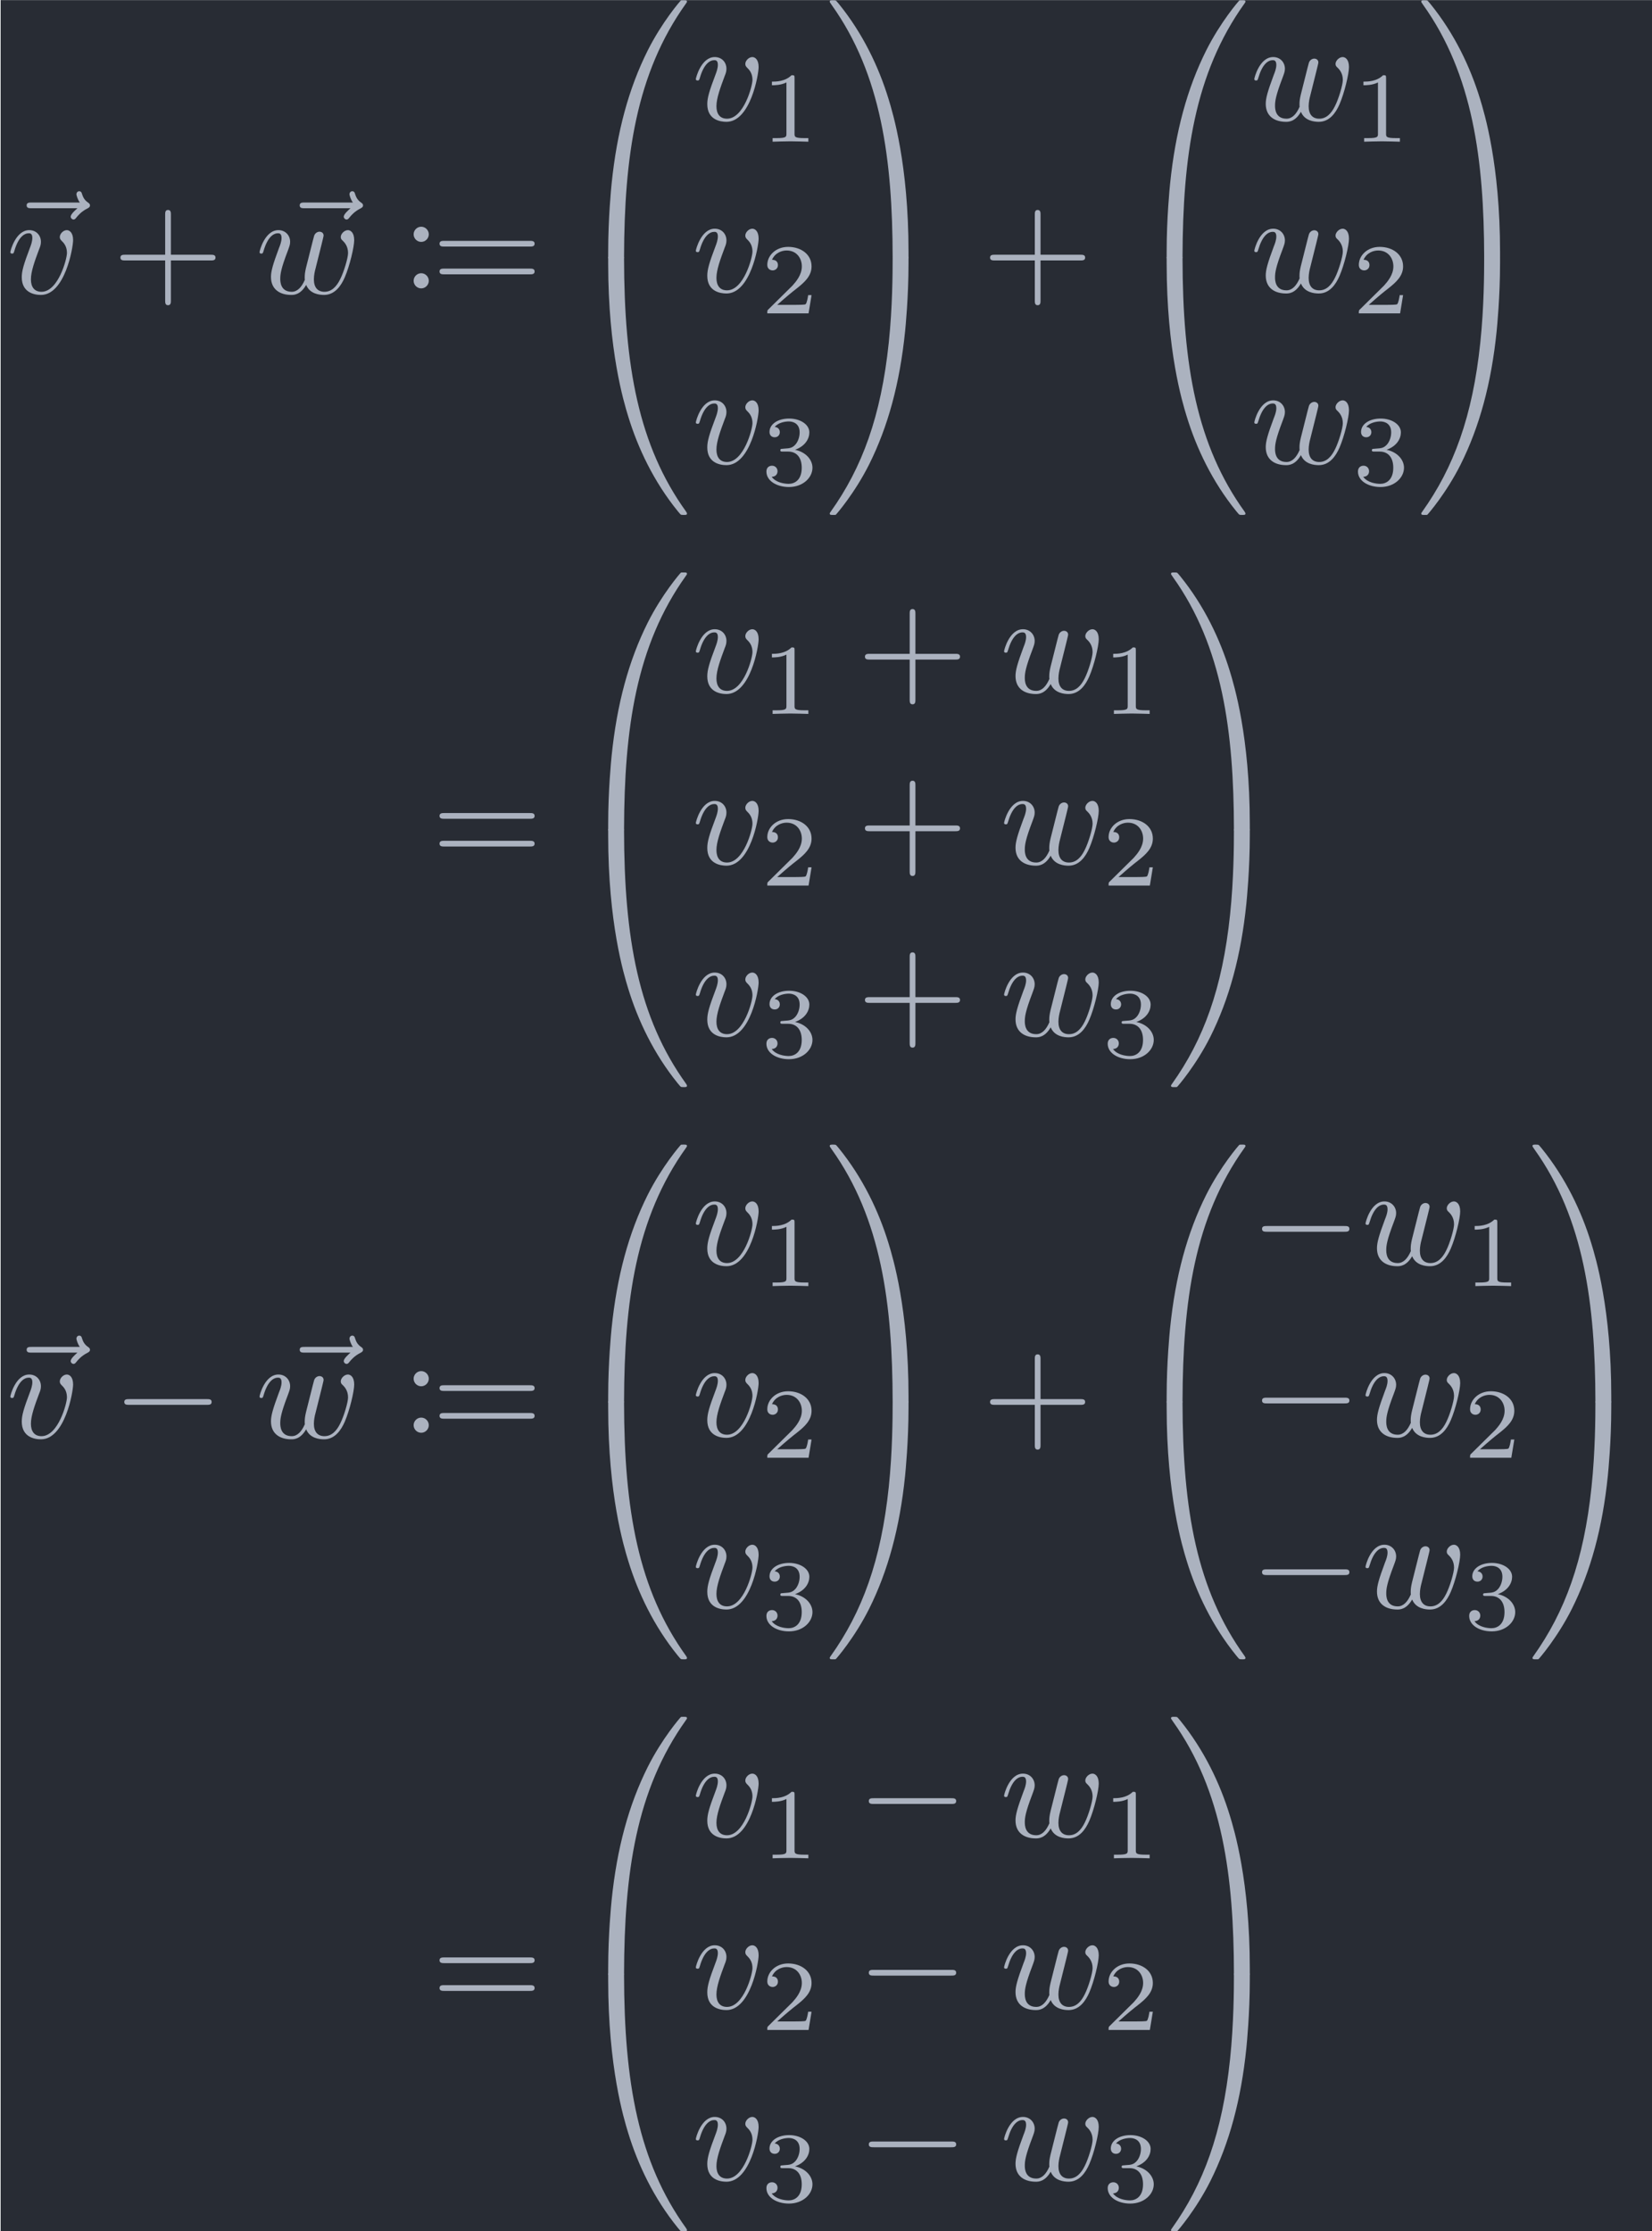 <?xml version='1.0' encoding='UTF-8'?>
<!-- This file was generated by dvisvgm 2.13.3 -->
<svg version='1.1' xmlns='http://www.w3.org/2000/svg' xmlns:xlink='http://www.w3.org/1999/xlink' width='134.203pt' height='181.174pt' viewBox='205.45 32.993 134.203 181.174'>
<defs>
<path id='g0-0' d='M6.565-2.291C6.735-2.291 6.914-2.291 6.914-2.491S6.735-2.69 6.565-2.69H1.176C1.006-2.69 .827-2.69 .827-2.491S1.006-2.291 1.176-2.291H6.565Z'/>
<path id='g3-49' d='M2.336-4.435C2.336-4.624 2.322-4.631 2.127-4.631C1.681-4.191 1.046-4.184 .76-4.184V-3.933C.928-3.933 1.388-3.933 1.771-4.129V-.572C1.771-.342 1.771-.251 1.074-.251H.809V0C.934-.007 1.792-.028 2.05-.028C2.267-.028 3.145-.007 3.299 0V-.251H3.034C2.336-.251 2.336-.342 2.336-.572V-4.435Z'/>
<path id='g3-50' d='M3.522-1.269H3.285C3.264-1.116 3.194-.704 3.103-.635C3.048-.593 2.511-.593 2.413-.593H1.13C1.862-1.241 2.106-1.437 2.525-1.764C3.041-2.176 3.522-2.608 3.522-3.271C3.522-4.115 2.783-4.631 1.89-4.631C1.025-4.631 .439-4.024 .439-3.382C.439-3.027 .739-2.992 .809-2.992C.976-2.992 1.179-3.11 1.179-3.361C1.179-3.487 1.13-3.731 .767-3.731C.983-4.226 1.458-4.38 1.785-4.38C2.483-4.38 2.845-3.836 2.845-3.271C2.845-2.664 2.413-2.183 2.19-1.932L.509-.272C.439-.209 .439-.195 .439 0H3.313L3.522-1.269Z'/>
<path id='g3-51' d='M1.904-2.329C2.448-2.329 2.838-1.953 2.838-1.206C2.838-.342 2.336-.084 1.932-.084C1.653-.084 1.039-.16 .746-.572C1.074-.586 1.151-.816 1.151-.962C1.151-1.186 .983-1.346 .767-1.346C.572-1.346 .377-1.227 .377-.941C.377-.286 1.102 .139 1.946 .139C2.915 .139 3.585-.509 3.585-1.206C3.585-1.75 3.138-2.294 2.371-2.455C3.103-2.72 3.368-3.243 3.368-3.668C3.368-4.219 2.734-4.631 1.96-4.631S.593-4.254 .593-3.696C.593-3.459 .746-3.327 .955-3.327C1.172-3.327 1.311-3.487 1.311-3.682C1.311-3.884 1.172-4.031 .955-4.045C1.2-4.352 1.681-4.428 1.939-4.428C2.253-4.428 2.692-4.275 2.692-3.668C2.692-3.375 2.594-3.055 2.413-2.838C2.183-2.573 1.988-2.559 1.639-2.538C1.465-2.525 1.451-2.525 1.416-2.518C1.402-2.518 1.346-2.504 1.346-2.427C1.346-2.329 1.409-2.329 1.527-2.329H1.904Z'/>
<path id='g4-48' d='M3.726 17.634C3.945 17.634 4.005 17.634 4.005 17.494C4.025 10.511 4.832 4.712 8.319-.159C8.389-.249 8.389-.269 8.389-.289C8.389-.389 8.319-.389 8.159-.389S7.98-.389 7.96-.369C7.92-.339 6.655 1.116 5.649 3.118C4.334 5.748 3.507 8.767 3.138 12.394C3.108 12.702 2.899 14.775 2.899 17.136V17.524C2.909 17.634 2.969 17.634 3.178 17.634H3.726Z'/>
<path id='g4-49' d='M5.808 17.136C5.808 11.049 4.722 7.482 4.413 6.476C3.736 4.264 2.63 1.933 .966-.12C.817-.299 .777-.349 .737-.369C.717-.379 .707-.389 .548-.389C.399-.389 .319-.389 .319-.289C.319-.269 .319-.249 .448-.07C3.915 4.772 4.692 10.75 4.702 17.494C4.702 17.634 4.762 17.634 4.981 17.634H5.529C5.738 17.634 5.798 17.634 5.808 17.524V17.136Z'/>
<path id='g4-64' d='M3.178-.498C2.969-.498 2.909-.498 2.899-.389V0C2.899 6.087 3.985 9.654 4.294 10.66C4.971 12.872 6.077 15.203 7.741 17.255C7.89 17.435 7.93 17.484 7.97 17.504C7.99 17.514 8 17.524 8.159 17.524S8.389 17.524 8.389 17.425C8.389 17.405 8.389 17.385 8.329 17.295C5.011 12.692 4.015 7.153 4.005-.359C4.005-.498 3.945-.498 3.726-.498H3.178Z'/>
<path id='g4-65' d='M5.808-.389C5.798-.498 5.738-.498 5.529-.498H4.981C4.762-.498 4.702-.498 4.702-.359C4.702 .667 4.692 3.039 4.433 5.519C3.895 10.67 2.57 14.237 .389 17.295C.319 17.385 .319 17.405 .319 17.425C.319 17.524 .399 17.524 .548 17.524C.707 17.524 .727 17.524 .747 17.504C.787 17.474 2.052 16.02 3.059 14.017C4.374 11.387 5.2 8.369 5.569 4.742C5.599 4.433 5.808 2.361 5.808 0V-.389Z'/>
<path id='g2-43' d='M4.075-2.291H6.854C6.994-2.291 7.183-2.291 7.183-2.491S6.994-2.69 6.854-2.69H4.075V-5.479C4.075-5.619 4.075-5.808 3.875-5.808S3.676-5.619 3.676-5.479V-2.69H.887C.747-2.69 .558-2.69 .558-2.491S.747-2.291 .887-2.291H3.676V.498C3.676 .638 3.676 .827 3.875 .827S4.075 .638 4.075 .498V-2.291Z'/>
<path id='g2-58' d='M1.913-3.766C1.913-4.055 1.674-4.294 1.385-4.294S.857-4.055 .857-3.766S1.096-3.238 1.385-3.238S1.913-3.477 1.913-3.766ZM1.913-.528C1.913-.817 1.674-1.056 1.385-1.056S.857-.817 .857-.528S1.096 0 1.385 0S1.913-.239 1.913-.528Z'/>
<path id='g2-61' d='M6.844-3.258C6.994-3.258 7.183-3.258 7.183-3.457S6.994-3.656 6.854-3.656H.887C.747-3.656 .558-3.656 .558-3.457S.747-3.258 .897-3.258H6.844ZM6.854-1.325C6.994-1.325 7.183-1.325 7.183-1.524S6.994-1.724 6.844-1.724H.897C.747-1.724 .558-1.724 .558-1.524S.747-1.325 .887-1.325H6.854Z'/>
<path id='g1-118' d='M4.663-3.706C4.663-4.244 4.403-4.403 4.224-4.403C3.975-4.403 3.736-4.144 3.736-3.925C3.736-3.796 3.786-3.736 3.895-3.626C4.105-3.427 4.234-3.168 4.234-2.809C4.234-2.391 3.626-.11 2.461-.11C1.953-.11 1.724-.458 1.724-.976C1.724-1.534 1.993-2.262 2.301-3.088C2.371-3.258 2.421-3.397 2.421-3.587C2.421-4.035 2.102-4.403 1.604-4.403C.667-4.403 .289-2.959 .289-2.869C.289-2.77 .389-2.77 .408-2.77C.508-2.77 .518-2.79 .568-2.949C.857-3.955 1.285-4.184 1.574-4.184C1.654-4.184 1.823-4.184 1.823-3.866C1.823-3.616 1.724-3.347 1.654-3.168C1.215-2.012 1.086-1.554 1.086-1.126C1.086-.05 1.963 .11 2.421 .11C4.095 .11 4.663-3.188 4.663-3.706Z'/>
<path id='g1-119' d='M4.603-3.377C4.653-3.597 4.752-3.965 4.752-4.025C4.752-4.204 4.613-4.294 4.463-4.294C4.344-4.294 4.164-4.214 4.095-4.015C4.065-3.945 3.597-2.042 3.527-1.783C3.457-1.484 3.437-1.305 3.437-1.126C3.437-1.016 3.437-.996 3.447-.946C3.218-.418 2.919-.11 2.531-.11C1.733-.11 1.733-.847 1.733-1.016C1.733-1.335 1.783-1.724 2.252-2.949C2.361-3.248 2.421-3.387 2.421-3.587C2.421-4.035 2.092-4.403 1.604-4.403C.658-4.403 .289-2.959 .289-2.869C.289-2.77 .389-2.77 .408-2.77C.508-2.77 .518-2.79 .568-2.949C.837-3.875 1.225-4.184 1.574-4.184C1.664-4.184 1.823-4.174 1.823-3.856C1.823-3.606 1.714-3.328 1.644-3.158C1.205-1.983 1.086-1.524 1.086-1.146C1.086-.239 1.753 .11 2.501 .11C2.67 .11 3.138 .11 3.537-.588C3.796 .05 4.483 .11 4.782 .11C5.529 .11 5.968-.518 6.227-1.116C6.565-1.893 6.884-3.228 6.884-3.706C6.884-4.254 6.615-4.403 6.446-4.403C6.197-4.403 5.948-4.144 5.948-3.925C5.948-3.796 6.007-3.736 6.097-3.656C6.207-3.547 6.456-3.288 6.456-2.809C6.456-2.471 6.167-1.494 5.908-.986C5.649-.458 5.3-.11 4.812-.11C4.344-.11 4.075-.408 4.075-.976C4.075-1.255 4.144-1.564 4.184-1.704L4.603-3.377Z'/>
<path id='g1-126' d='M5.35-5.928C5.21-5.798 4.882-5.519 4.882-5.34C4.882-5.24 4.981-5.141 5.081-5.141C5.171-5.141 5.22-5.21 5.27-5.27C5.39-5.42 5.619-5.699 6.057-5.918C6.127-5.958 6.227-6.007 6.227-6.127C6.227-6.227 6.157-6.276 6.087-6.326C5.868-6.476 5.758-6.655 5.679-6.894C5.659-6.984 5.619-7.113 5.479-7.113S5.28-6.984 5.28-6.904C5.28-6.854 5.36-6.535 5.519-6.326H2.162C1.993-6.326 1.813-6.326 1.813-6.127S1.993-5.928 2.162-5.928H5.35Z'/>
</defs>
<g id='page1' transform='matrix(1.166 0 0 1.166 0 0)'>
<rect x='176.244' y='28.303' width='115.125' height='155.419' fill='#282c34'/>
<g fill='#abb2bf'>
<use x='176.244' y='48.727' xlink:href='#g1-126'/>
<use x='176.631' y='48.727' xlink:href='#g1-118'/>
<use x='184.032' y='48.727' xlink:href='#g2-43'/>
<use x='195.268' y='48.727' xlink:href='#g1-126'/>
<use x='193.994' y='48.727' xlink:href='#g1-119'/>
<use x='204.162' y='48.381' xlink:href='#g2-58'/>
<use x='206.265' y='48.727' xlink:href='#g2-61'/>
<use x='215.674' y='28.702' xlink:href='#g4-48'/>
<use x='215.674' y='46.635' xlink:href='#g4-64'/>
<use x='224.392' y='36.672' xlink:href='#g1-118'/>
<use x='229.221' y='38.166' xlink:href='#g3-49'/>
<use x='224.392' y='48.627' xlink:href='#g1-118'/>
<use x='229.221' y='50.121' xlink:href='#g3-50'/>
<use x='224.392' y='60.582' xlink:href='#g1-118'/>
<use x='229.221' y='62.077' xlink:href='#g3-51'/>
<use x='233.69' y='28.702' xlink:href='#g4-49'/>
<use x='233.69' y='46.635' xlink:href='#g4-65'/>
<use x='244.621' y='48.727' xlink:href='#g2-43'/>
<use x='254.584' y='28.702' xlink:href='#g4-48'/>
<use x='254.584' y='46.635' xlink:href='#g4-64'/>
<use x='263.301' y='36.672' xlink:href='#g1-119'/>
<use x='270.434' y='38.166' xlink:href='#g3-49'/>
<use x='263.301' y='48.627' xlink:href='#g1-119'/>
<use x='270.434' y='50.121' xlink:href='#g3-50'/>
<use x='263.301' y='60.582' xlink:href='#g1-119'/>
<use x='270.434' y='62.077' xlink:href='#g3-51'/>
<use x='274.903' y='28.702' xlink:href='#g4-49'/>
<use x='274.903' y='46.635' xlink:href='#g4-65'/>
<use x='206.265' y='88.578' xlink:href='#g2-61'/>
<use x='215.674' y='68.553' xlink:href='#g4-48'/>
<use x='215.674' y='86.485' xlink:href='#g4-64'/>
<use x='224.392' y='76.523' xlink:href='#g1-118'/>
<use x='229.221' y='78.017' xlink:href='#g3-49'/>
<use x='235.904' y='76.523' xlink:href='#g2-43'/>
<use x='245.867' y='76.523' xlink:href='#g1-119'/>
<use x='252.999' y='78.017' xlink:href='#g3-49'/>
<use x='224.392' y='88.478' xlink:href='#g1-118'/>
<use x='229.221' y='89.972' xlink:href='#g3-50'/>
<use x='235.904' y='88.478' xlink:href='#g2-43'/>
<use x='245.867' y='88.478' xlink:href='#g1-119'/>
<use x='252.999' y='89.972' xlink:href='#g3-50'/>
<use x='224.392' y='100.433' xlink:href='#g1-118'/>
<use x='229.221' y='101.928' xlink:href='#g3-51'/>
<use x='235.904' y='100.433' xlink:href='#g2-43'/>
<use x='245.867' y='100.433' xlink:href='#g1-119'/>
<use x='252.999' y='101.928' xlink:href='#g3-51'/>
<use x='257.468' y='68.553' xlink:href='#g4-49'/>
<use x='257.468' y='86.485' xlink:href='#g4-65'/>
<use x='176.244' y='128.429' xlink:href='#g1-126'/>
<use x='176.631' y='128.429' xlink:href='#g1-118'/>
<use x='184.032' y='128.429' xlink:href='#g0-0'/>
<use x='195.268' y='128.429' xlink:href='#g1-126'/>
<use x='193.994' y='128.429' xlink:href='#g1-119'/>
<use x='204.162' y='128.083' xlink:href='#g2-58'/>
<use x='206.265' y='128.429' xlink:href='#g2-61'/>
<use x='215.674' y='108.403' xlink:href='#g4-48'/>
<use x='215.674' y='126.336' xlink:href='#g4-64'/>
<use x='224.392' y='116.374' xlink:href='#g1-118'/>
<use x='229.221' y='117.868' xlink:href='#g3-49'/>
<use x='224.392' y='128.329' xlink:href='#g1-118'/>
<use x='229.221' y='129.823' xlink:href='#g3-50'/>
<use x='224.392' y='140.284' xlink:href='#g1-118'/>
<use x='229.221' y='141.778' xlink:href='#g3-51'/>
<use x='233.69' y='108.403' xlink:href='#g4-49'/>
<use x='233.69' y='126.336' xlink:href='#g4-65'/>
<use x='244.621' y='128.429' xlink:href='#g2-43'/>
<use x='254.584' y='108.403' xlink:href='#g4-48'/>
<use x='254.584' y='126.336' xlink:href='#g4-64'/>
<use x='263.301' y='116.374' xlink:href='#g0-0'/>
<use x='271.05' y='116.374' xlink:href='#g1-119'/>
<use x='278.183' y='117.868' xlink:href='#g3-49'/>
<use x='263.301' y='128.329' xlink:href='#g0-0'/>
<use x='271.05' y='128.329' xlink:href='#g1-119'/>
<use x='278.183' y='129.823' xlink:href='#g3-50'/>
<use x='263.301' y='140.284' xlink:href='#g0-0'/>
<use x='271.05' y='140.284' xlink:href='#g1-119'/>
<use x='278.183' y='141.778' xlink:href='#g3-51'/>
<use x='282.652' y='108.403' xlink:href='#g4-49'/>
<use x='282.652' y='126.336' xlink:href='#g4-65'/>
<use x='206.265' y='168.279' xlink:href='#g2-61'/>
<use x='215.674' y='148.254' xlink:href='#g4-48'/>
<use x='215.674' y='166.187' xlink:href='#g4-64'/>
<use x='224.392' y='156.225' xlink:href='#g1-118'/>
<use x='229.221' y='157.719' xlink:href='#g3-49'/>
<use x='235.904' y='156.225' xlink:href='#g0-0'/>
<use x='245.867' y='156.225' xlink:href='#g1-119'/>
<use x='252.999' y='157.719' xlink:href='#g3-49'/>
<use x='224.392' y='168.18' xlink:href='#g1-118'/>
<use x='229.221' y='169.674' xlink:href='#g3-50'/>
<use x='235.904' y='168.18' xlink:href='#g0-0'/>
<use x='245.867' y='168.18' xlink:href='#g1-119'/>
<use x='252.999' y='169.674' xlink:href='#g3-50'/>
<use x='224.392' y='180.135' xlink:href='#g1-118'/>
<use x='229.221' y='181.629' xlink:href='#g3-51'/>
<use x='235.904' y='180.135' xlink:href='#g0-0'/>
<use x='245.867' y='180.135' xlink:href='#g1-119'/>
<use x='252.999' y='181.629' xlink:href='#g3-51'/>
<use x='257.468' y='148.254' xlink:href='#g4-49'/>
<use x='257.468' y='166.187' xlink:href='#g4-65'/>
</g>
</g>
</svg>